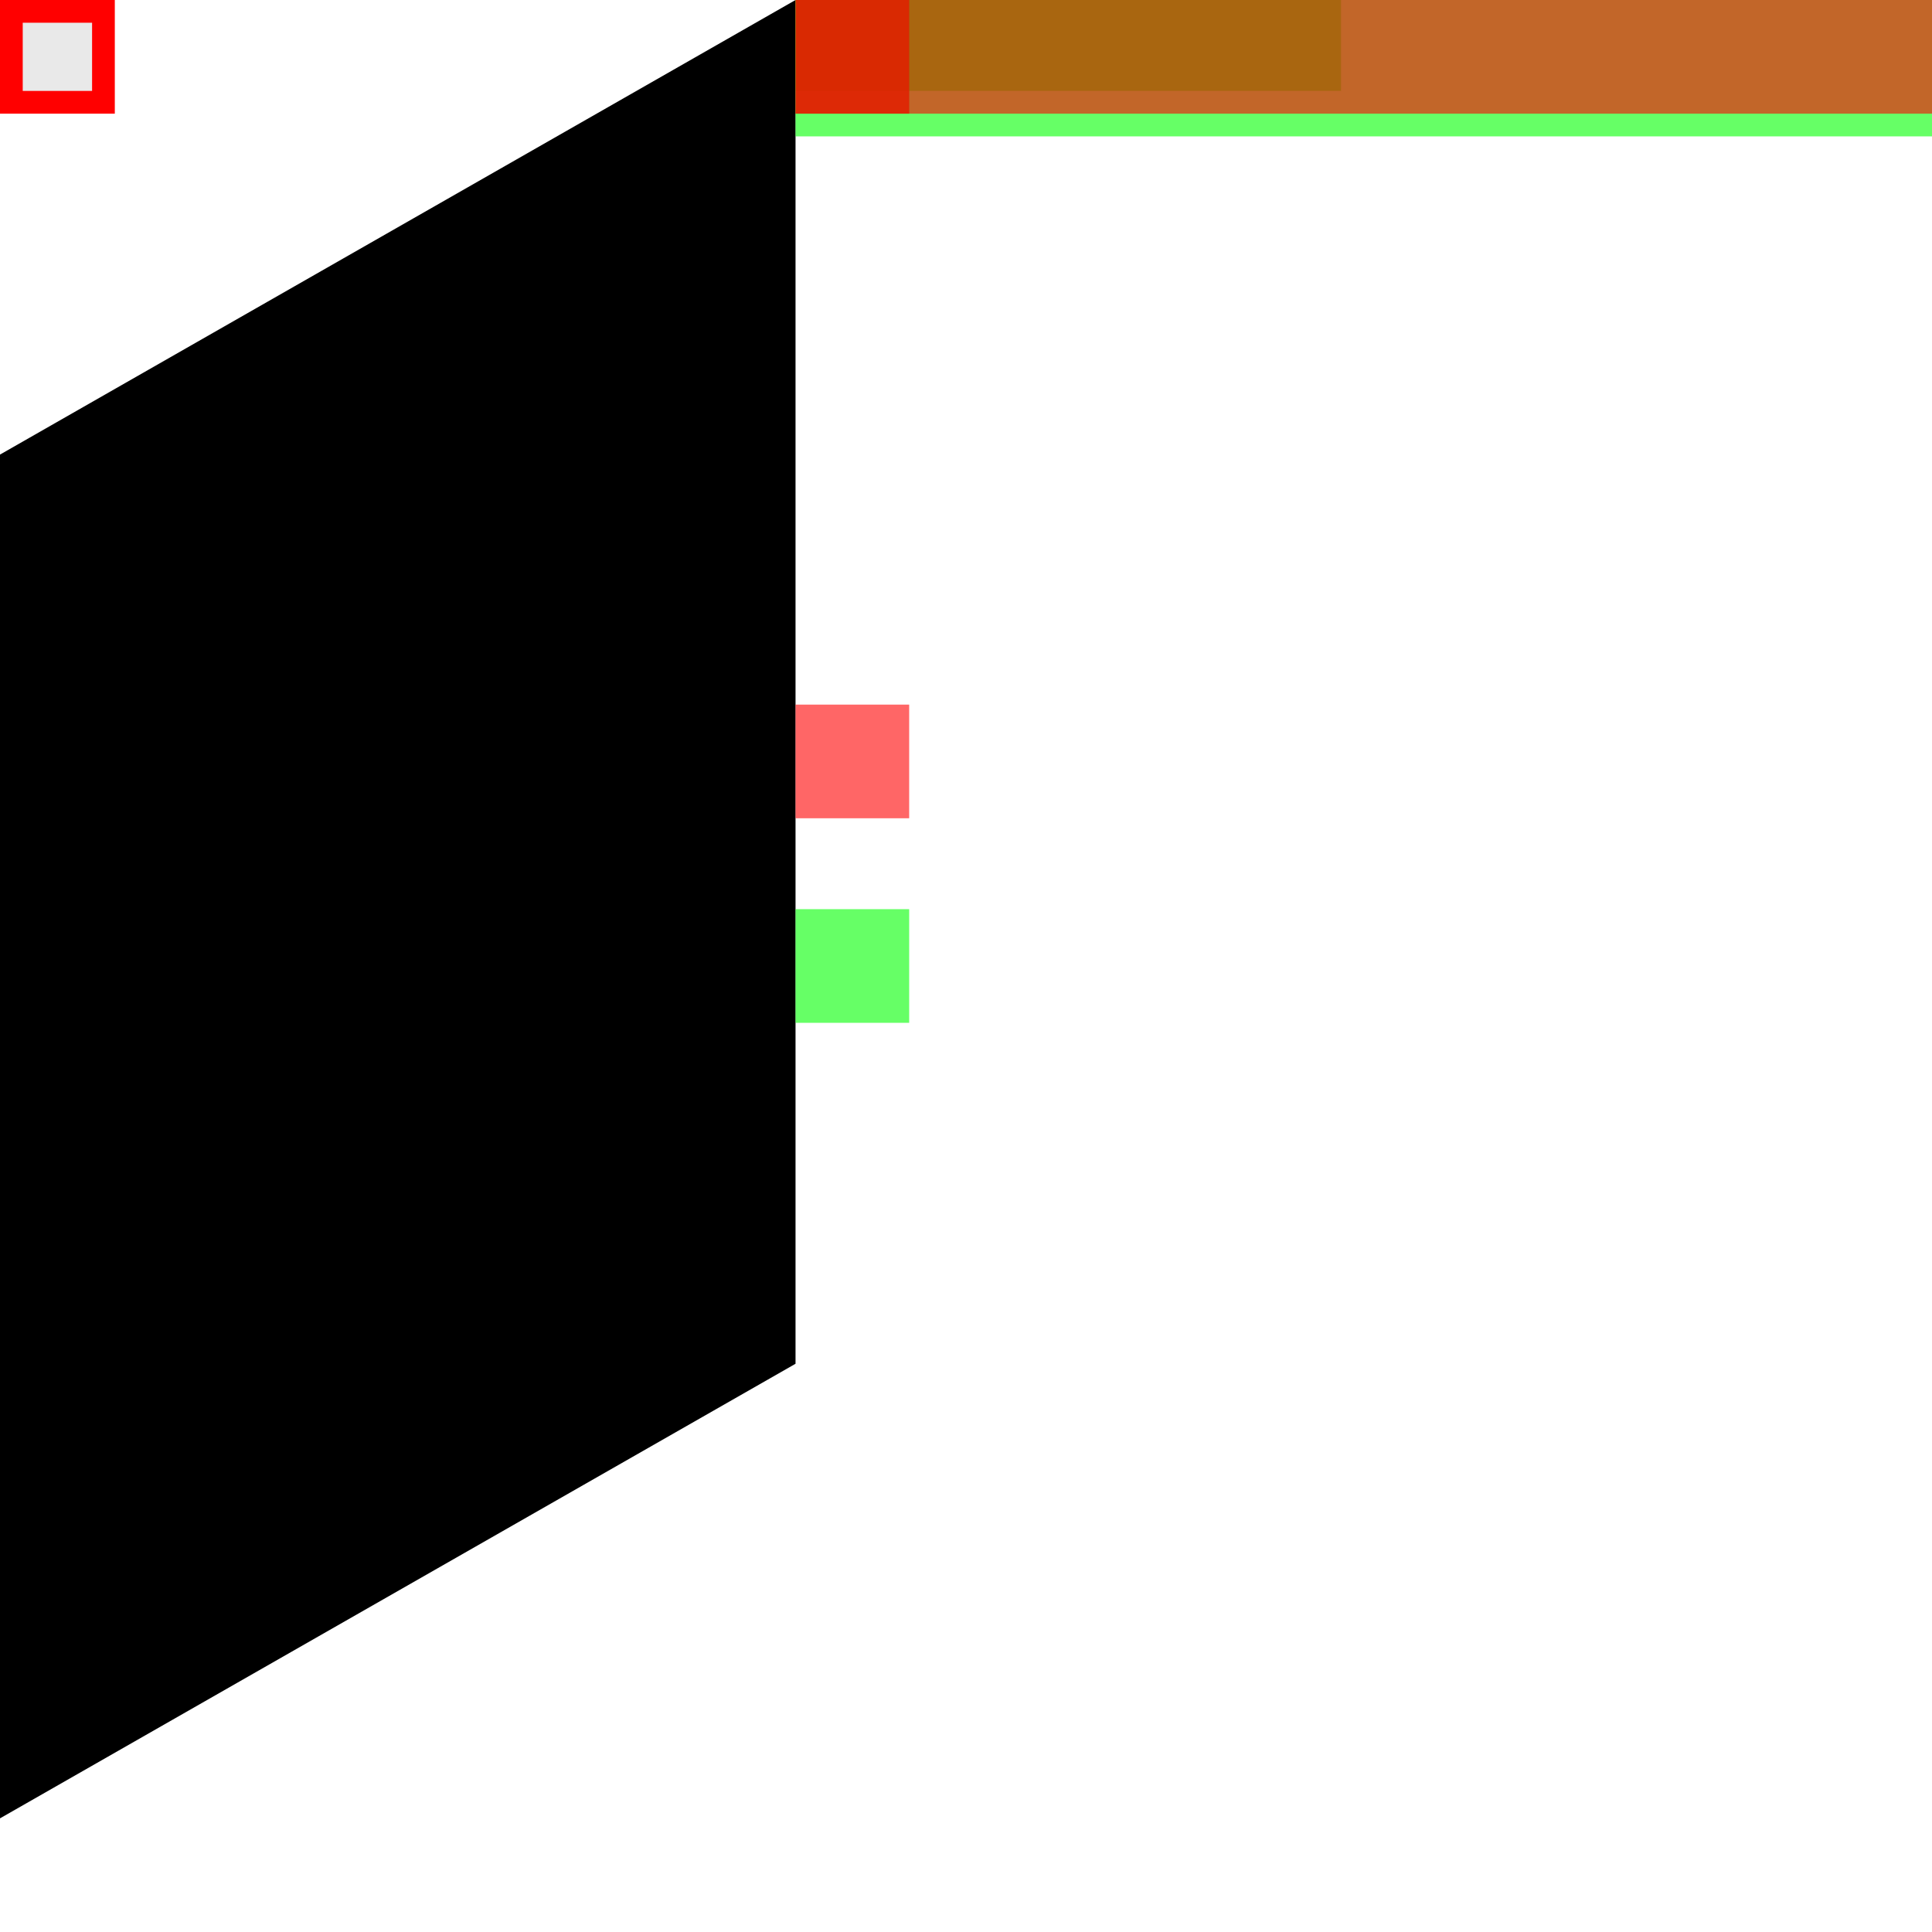 <svg width="85" height="85" viewBox="0 0 85 85" fill="none" xmlns="http://www.w3.org/2000/svg">
<rect x="0" y="0" width="85" height="85" fill="#333333" stroke="none"/>
<g id="moss-element-3" clip-path="url(#clip0_31:3662)">
<rect width="85" height="85" fill="white"/>
<path id="main-shape" d="M35 0L0 20V80L35 60V0Z" fill="black"/>
<g id="connectors">
<rect id="origin" x="0.5" y="0.5" width="4.051" height="4" fill="#DADADA" fill-opacity="0.6" stroke="#FF0000"/>
<g id="moss-element-3_2">
<rect id="p3,0" x="35" width="5" height="5" fill="#00FF00" fill-opacity="0.6"/>
<rect id="p3,1" x="35" y="40" width="5" height="5" fill="#00FF00" fill-opacity="0.6"/>
<rect id="p3,-0.5" x="35" y="-20" width="24" height="24" fill="#00FF00" fill-opacity="0.6"/>
<rect id="p3,-1" x="35" y="-80" width="86" height="86" fill="#00FF00" fill-opacity="0.6"/>
</g>
<g id="moss-element-4">
<rect id="p3,0_2" x="35" width="5" height="5" fill="#FF0000" fill-opacity="0.6"/>
<rect id="p3,0.5" x="35" y="31" width="5" height="5" fill="#FF0000" fill-opacity="0.6"/>
<rect id="p3,-1_2" x="35" y="-60" width="65" height="65" fill="#FF0000" fill-opacity="0.6"/>
</g>
</g>
</g>
</svg>
